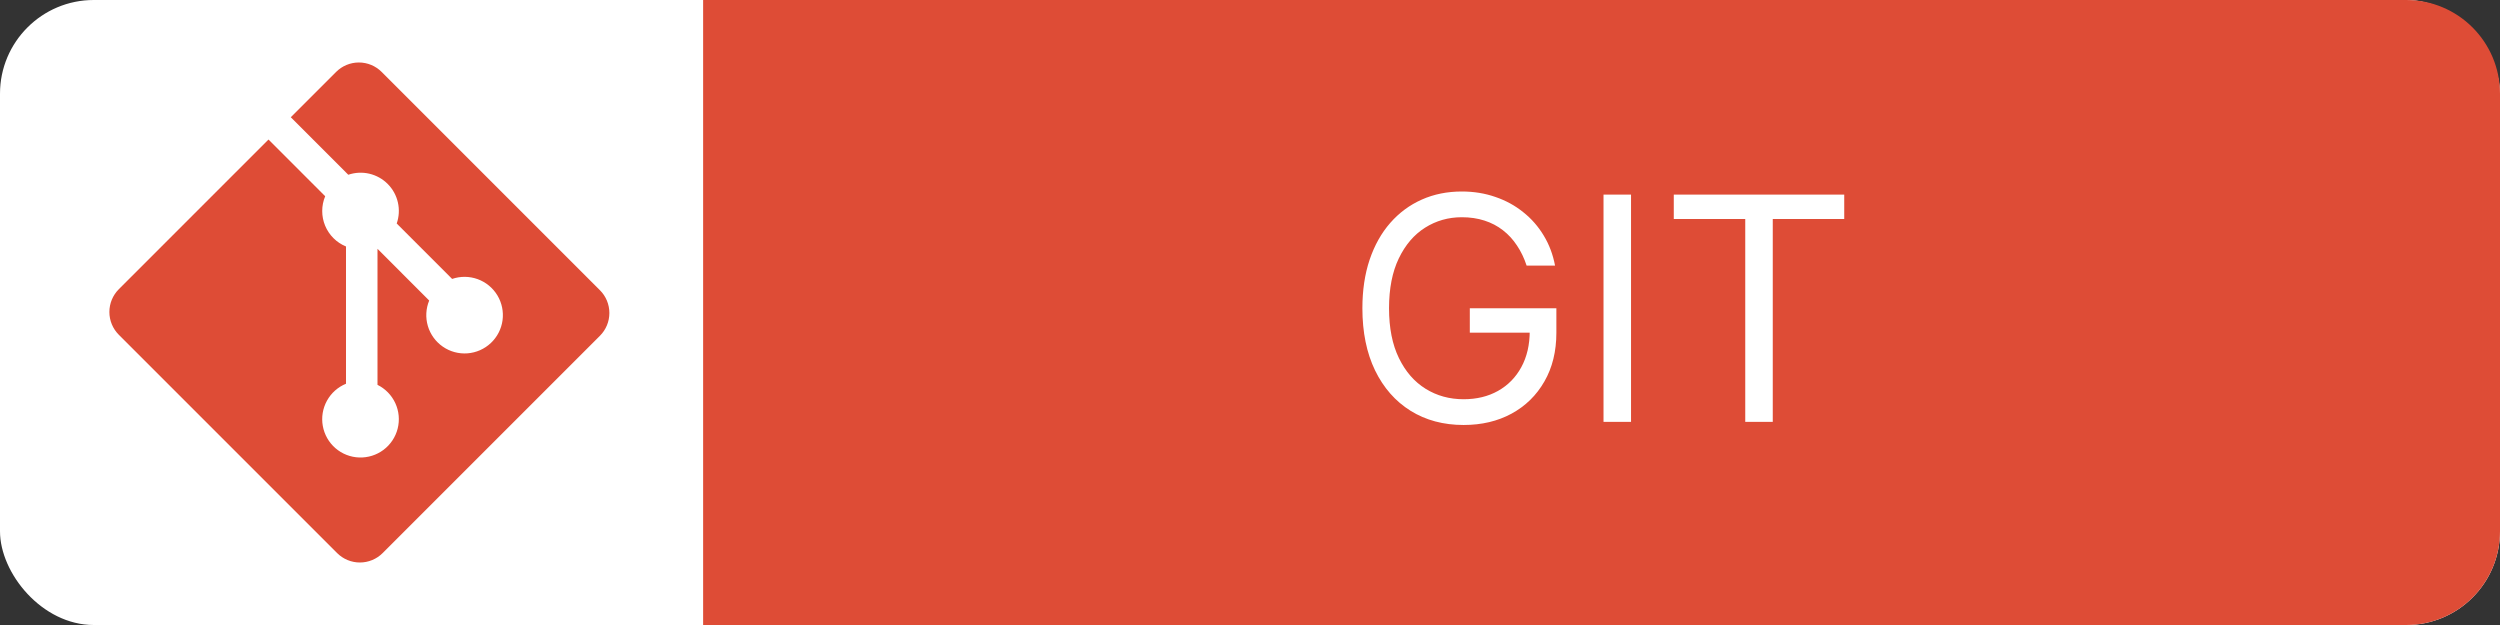 <svg width="160" height="40" viewBox="0 0 160 40" fill="none" xmlns="http://www.w3.org/2000/svg">
    <rect x="0" y="0" width="160" height="40" fill="#333333" stroke="none"/>
    <rect width="160" height="40" rx="6" fill="white" />
    <path d="M45 0H154C157.314 0 160 2.686 160 6V34C160 37.314 157.314 40 154 40H45V0Z"
        fill="#DE4C36" />
    <path
        d="M97.704 17C97.548 16.522 97.342 16.093 97.087 15.714C96.836 15.331 96.535 15.004 96.185 14.734C95.839 14.464 95.446 14.258 95.006 14.117C94.565 13.974 94.082 13.903 93.557 13.903C92.695 13.903 91.912 14.126 91.206 14.571C90.501 15.016 89.939 15.672 89.523 16.538C89.106 17.405 88.898 18.468 88.898 19.727C88.898 20.987 89.108 22.05 89.53 22.916C89.951 23.783 90.522 24.438 91.242 24.884C91.961 25.329 92.771 25.551 93.671 25.551C94.504 25.551 95.238 25.374 95.872 25.018C96.511 24.659 97.008 24.152 97.364 23.499C97.724 22.84 97.903 22.066 97.903 21.176L98.443 21.29H94.068V19.727H99.608V21.29C99.608 22.488 99.352 23.529 98.841 24.415C98.334 25.3 97.633 25.987 96.739 26.474C95.849 26.957 94.826 27.199 93.671 27.199C92.383 27.199 91.251 26.896 90.276 26.29C89.305 25.684 88.547 24.822 88.003 23.704C87.463 22.587 87.193 21.261 87.193 19.727C87.193 18.577 87.347 17.542 87.655 16.624C87.967 15.7 88.408 14.914 88.976 14.266C89.544 13.617 90.216 13.12 90.993 12.774C91.769 12.428 92.624 12.256 93.557 12.256C94.324 12.256 95.039 12.372 95.702 12.604C96.369 12.831 96.963 13.155 97.484 13.577C98.01 13.993 98.448 14.493 98.798 15.075C99.149 15.653 99.39 16.294 99.523 17H97.704ZM104.386 12.454V27H102.625V12.454H104.386ZM107.122 14.017V12.454H118.031V14.017H113.457V27H111.696V14.017H107.122Z"
        fill="white" />
    <g clip-path="url(#clip0_0_1)">
        <path
            d="M38.396 18.575L24.425 4.603C24.038 4.216 23.515 3.999 22.968 3.999C22.422 3.999 21.898 4.216 21.511 4.603L18.61 7.503L22.29 11.184C22.724 11.036 23.191 11.013 23.637 11.117C24.084 11.222 24.492 11.45 24.815 11.775C25.139 12.1 25.364 12.51 25.465 12.957C25.567 13.404 25.541 13.871 25.39 14.304L28.936 17.851C29.466 17.669 30.043 17.674 30.57 17.865C31.097 18.056 31.542 18.423 31.832 18.902C32.121 19.382 32.238 19.947 32.162 20.502C32.086 21.058 31.821 21.57 31.413 21.954C31.005 22.338 30.478 22.571 29.919 22.614C29.36 22.656 28.803 22.506 28.342 22.187C27.88 21.869 27.542 21.402 27.383 20.865C27.224 20.328 27.254 19.752 27.468 19.234L24.16 15.925V24.63C24.663 24.879 25.065 25.292 25.3 25.801C25.535 26.311 25.588 26.885 25.451 27.429C25.314 27.973 24.994 28.453 24.546 28.79C24.097 29.126 23.547 29.299 22.986 29.279C22.426 29.26 21.889 29.048 21.465 28.681C21.042 28.313 20.757 27.811 20.659 27.259C20.56 26.707 20.654 26.138 20.924 25.647C21.194 25.155 21.625 24.771 22.144 24.559V15.775C21.844 15.652 21.572 15.472 21.343 15.243C21.114 15.015 20.932 14.743 20.808 14.444C20.684 14.145 20.621 13.825 20.622 13.501C20.622 13.177 20.687 12.857 20.812 12.559L17.183 8.93L7.604 18.51C7.217 18.897 7 19.421 7 19.968C7 20.514 7.217 21.038 7.604 21.425L21.575 35.396C21.962 35.783 22.486 36 23.032 36C23.579 36 24.104 35.783 24.49 35.396L38.396 21.49C38.783 21.103 39 20.579 39 20.032C39 19.485 38.783 18.96 38.396 18.574"
            fill="#DE4C36" />
    </g>
    <defs>
        <clipPath id="clip0_0_1">
            <rect width="32" height="32" fill="white" transform="translate(7 4)" />
        </clipPath>
    </defs>
</svg>